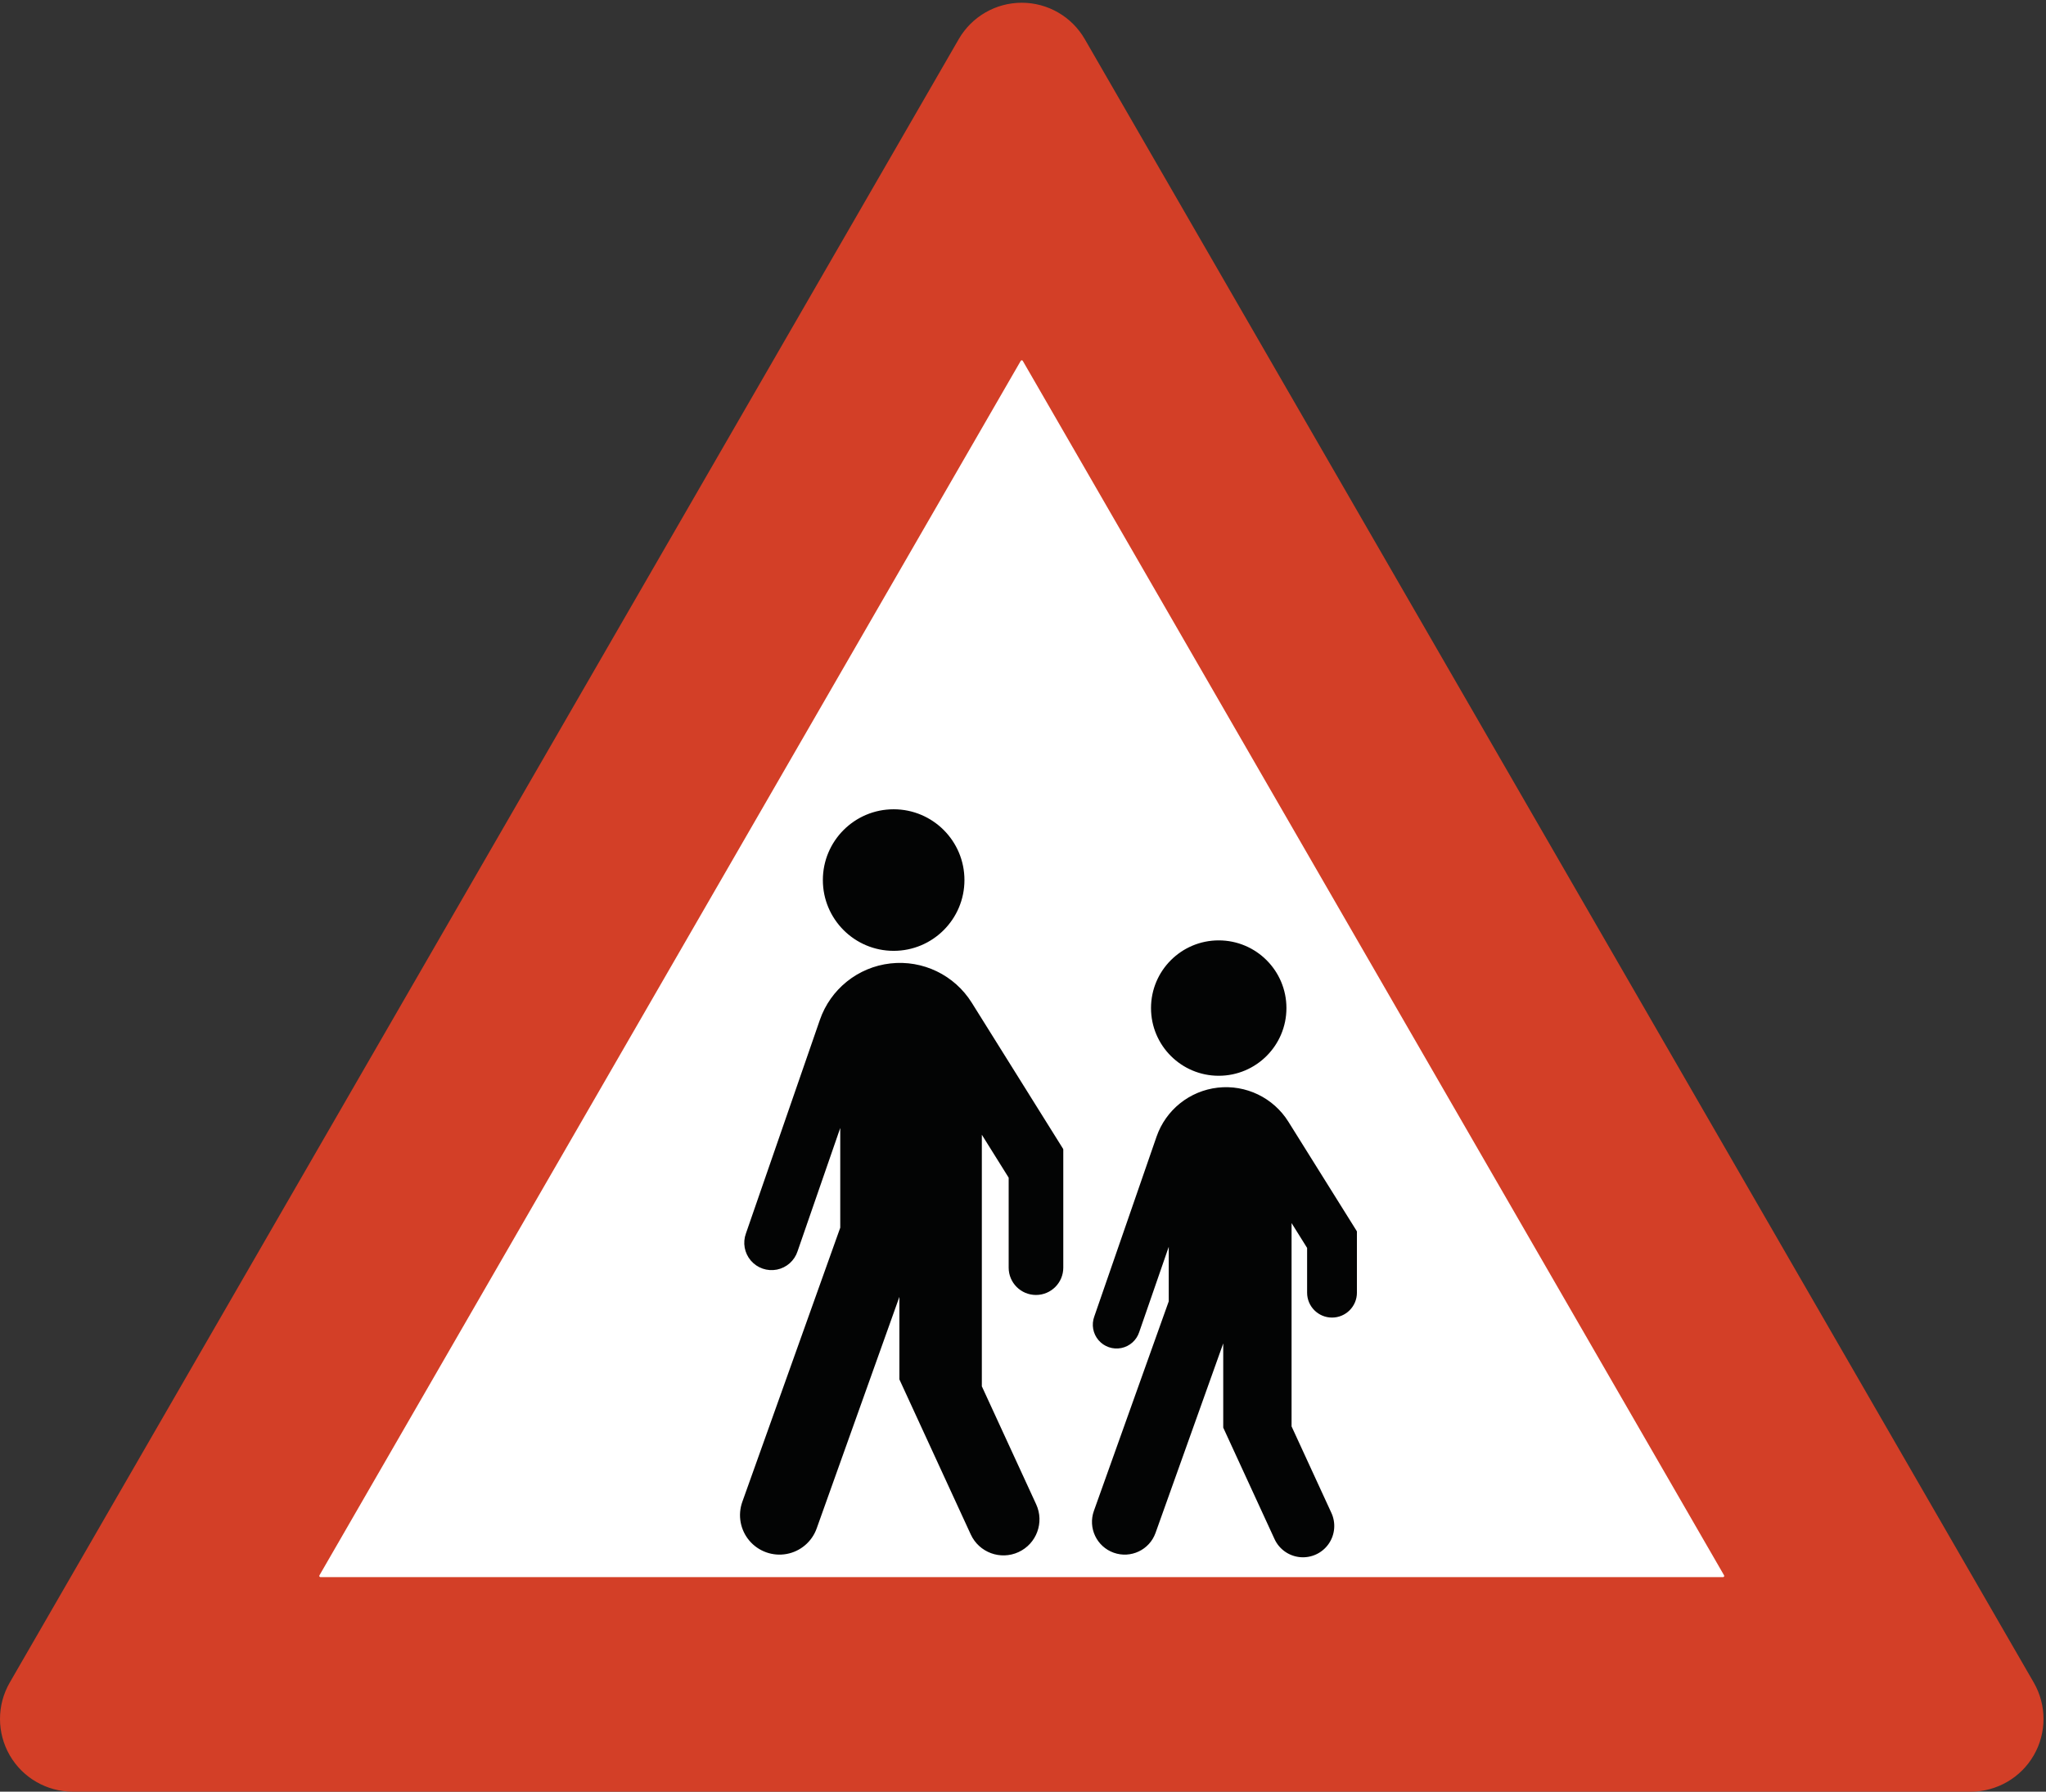 <?xml version="1.0" encoding="UTF-8" standalone="no"?>
<!DOCTYPE svg PUBLIC "-//W3C//DTD SVG 1.1//EN" "http://www.w3.org/Graphics/SVG/1.1/DTD/svg11.dtd">
<svg width="100%" height="100%" viewBox="0 0 596 522" version="1.1" xmlns="http://www.w3.org/2000/svg" xmlns:xlink="http://www.w3.org/1999/xlink" xml:space="preserve" xmlns:serif="http://www.serif.com/" style="fill-rule:evenodd;clip-rule:evenodd;stroke-linecap:round;stroke-linejoin:round;stroke-miterlimit:2;">
    <rect x="0" y="0" width="596" height="522" fill="#333333" stroke="none"/>
    <g>
        <path d="M279.594,11.571L3.146,490.391C-0.575,496.838 -0.575,504.78 3.146,511.228C6.868,517.673 13.746,521.645 21.19,521.645L574.085,521.645C581.528,521.645 588.407,517.673 592.129,511.228C595.851,504.78 595.851,496.838 592.129,490.391L315.683,11.571C311.96,5.125 305.082,1.153 297.638,1.153C290.194,1.153 283.316,5.125 279.594,11.571Z" style="fill:rgb(211,63,39);fill-rule:nonzero;"/>
        <path d="M279.594,11.571L3.146,490.391C-0.575,496.838 -0.575,504.78 3.146,511.228C6.868,517.673 13.746,521.645 21.19,521.645L574.085,521.645C581.528,521.645 588.407,517.673 592.129,511.228C595.851,504.78 595.851,496.838 592.129,490.391L315.683,11.571C311.96,5.125 305.082,1.153 297.638,1.153C290.194,1.153 283.316,5.125 279.594,11.571Z" style="fill:none;stroke:rgb(211,63,39);stroke-width:0.71px;"/>
        <path d="M93.367,459.138L501.908,459.138L297.638,105.332L93.367,459.138Z" style="fill:white;fill-rule:nonzero;"/>
        <path d="M93.367,459.138L501.908,459.138L297.638,105.332L93.367,459.138Z" style="fill:none;stroke:white;stroke-width:0.71px;"/>
        <path d="M387.515,440.932C388.823,443.776 388.517,447.102 386.707,449.657C384.899,452.213 381.865,453.61 378.747,453.32C375.63,453.033 372.903,451.103 371.594,448.259L356.684,415.861L356.684,389.344L336.274,446.488C334.569,451.263 329.316,453.751 324.542,452.046C319.768,450.34 317.279,445.087 318.984,440.313L340.811,379.199L340.811,361.141L331.517,387.988C330.782,390.251 328.883,391.939 326.55,392.403C324.218,392.868 321.816,392.037 320.271,390.23C318.725,388.423 318.275,385.921 319.096,383.69L337.237,331.279C339.893,323.611 346.714,318.15 354.777,317.236C362.84,316.324 370.711,320.124 375.011,327.006L394.916,358.854L394.916,376.617C394.916,380.428 391.827,383.518 388.017,383.518C384.205,383.518 381.115,380.428 381.115,376.617L381.115,363.478L375.879,355.099L375.879,415.649L387.515,440.932Z" style="fill:rgb(3,4,4);fill-rule:nonzero;"/>
        <path d="M387.515,440.932C388.823,443.776 388.517,447.102 386.707,449.657C384.899,452.213 381.865,453.61 378.747,453.32C375.63,453.033 372.903,451.103 371.594,448.259L356.684,415.861L356.684,389.344L336.274,446.488C334.569,451.263 329.316,453.751 324.542,452.046C319.768,450.34 317.279,445.087 318.984,440.313L340.811,379.199L340.811,361.141L331.517,387.988C330.782,390.251 328.883,391.939 326.55,392.403C324.218,392.868 321.816,392.037 320.271,390.23C318.725,388.423 318.275,385.921 319.096,383.69L337.237,331.279C339.893,323.611 346.714,318.15 354.777,317.236C362.84,316.324 370.711,320.124 375.011,327.006L394.916,358.854L394.916,376.617C394.916,380.428 391.827,383.518 388.017,383.518C384.205,383.518 381.115,380.428 381.115,376.617L381.115,363.478L375.879,355.099L375.879,415.649L387.515,440.932Z" style="fill:none;stroke:rgb(3,4,4);stroke-width:0.71px;"/>
        <path d="M374.383,293.7C374.383,283.004 365.711,274.332 355.014,274.332C344.317,274.332 335.646,283.004 335.646,293.7C335.646,304.398 344.317,313.069 355.014,313.069C365.711,313.069 374.383,304.398 374.383,293.7Z" style="fill:rgb(3,4,4);fill-rule:nonzero;"/>
        <path d="M374.383,293.7C374.383,283.004 365.711,274.332 355.014,274.332C344.317,274.332 335.646,283.004 335.646,293.7C335.646,304.398 344.317,313.069 355.014,313.069C365.711,313.069 374.383,304.398 374.383,293.7Z" style="fill:none;stroke:rgb(3,4,4);stroke-width:0.71px;"/>
        <path d="M280.588,256.404C280.588,245.211 271.514,236.136 260.32,236.136C249.127,236.136 240.053,245.211 240.053,256.404C240.053,267.598 249.127,276.672 260.32,276.672C271.514,276.672 280.588,267.598 280.588,256.404Z" style="fill:rgb(3,4,4);fill-rule:nonzero;"/>
        <path d="M280.588,256.404C280.588,245.211 271.514,236.136 260.32,236.136C249.127,236.136 240.053,245.211 240.053,256.404C240.053,267.598 249.127,276.672 260.32,276.672C271.514,276.672 280.588,267.598 280.588,256.404Z" style="fill:none;stroke:rgb(3,4,4);stroke-width:0.71px;"/>
        <path d="M283.104,446.908L262.347,401.808L262.347,375.793L237.565,445.183C236.226,448.933 232.987,451.684 229.069,452.399C225.152,453.114 221.15,451.686 218.571,448.65C215.993,445.614 215.23,441.435 216.569,437.684L245.12,357.743L245.12,326.521L231.993,364.442C231.143,367.058 228.946,369.01 226.249,369.548C223.551,370.085 220.774,369.123 218.986,367.033C217.199,364.943 216.679,362.051 217.628,359.47L239.163,297.26C242.227,288.406 250.103,282.102 259.411,281.048C268.72,279.995 277.806,284.38 282.77,292.324L309.38,334.901L309.38,369.331C309.38,373.528 305.979,376.932 301.779,376.932C297.583,376.932 294.18,373.528 294.18,369.331L294.18,343.008L285.655,329.368L285.655,403.974L301.517,438.436C303.855,443.52 301.631,449.538 296.547,451.878C291.463,454.218 285.444,451.994 283.104,446.908Z" style="fill:rgb(3,4,4);fill-rule:nonzero;"/>
        <path d="M283.104,446.908L262.347,401.808L262.347,375.793L237.565,445.183C236.226,448.933 232.987,451.684 229.069,452.399C225.152,453.114 221.15,451.686 218.571,448.65C215.993,445.614 215.23,441.435 216.569,437.684L245.12,357.743L245.12,326.521L231.993,364.442C231.143,367.058 228.946,369.01 226.249,369.548C223.551,370.085 220.774,369.123 218.986,367.033C217.199,364.943 216.679,362.051 217.628,359.47L239.163,297.26C242.227,288.406 250.103,282.102 259.411,281.048C268.72,279.995 277.806,284.38 282.77,292.324L309.38,334.901L309.38,369.331C309.38,373.528 305.979,376.932 301.779,376.932C297.583,376.932 294.18,373.528 294.18,369.331L294.18,343.008L285.655,329.368L285.655,403.974L301.517,438.436C303.855,443.52 301.631,449.538 296.547,451.878C291.463,454.218 285.444,451.994 283.104,446.908Z" style="fill:none;stroke:rgb(3,4,4);stroke-width:0.71px;"/>
    </g>
</svg>
